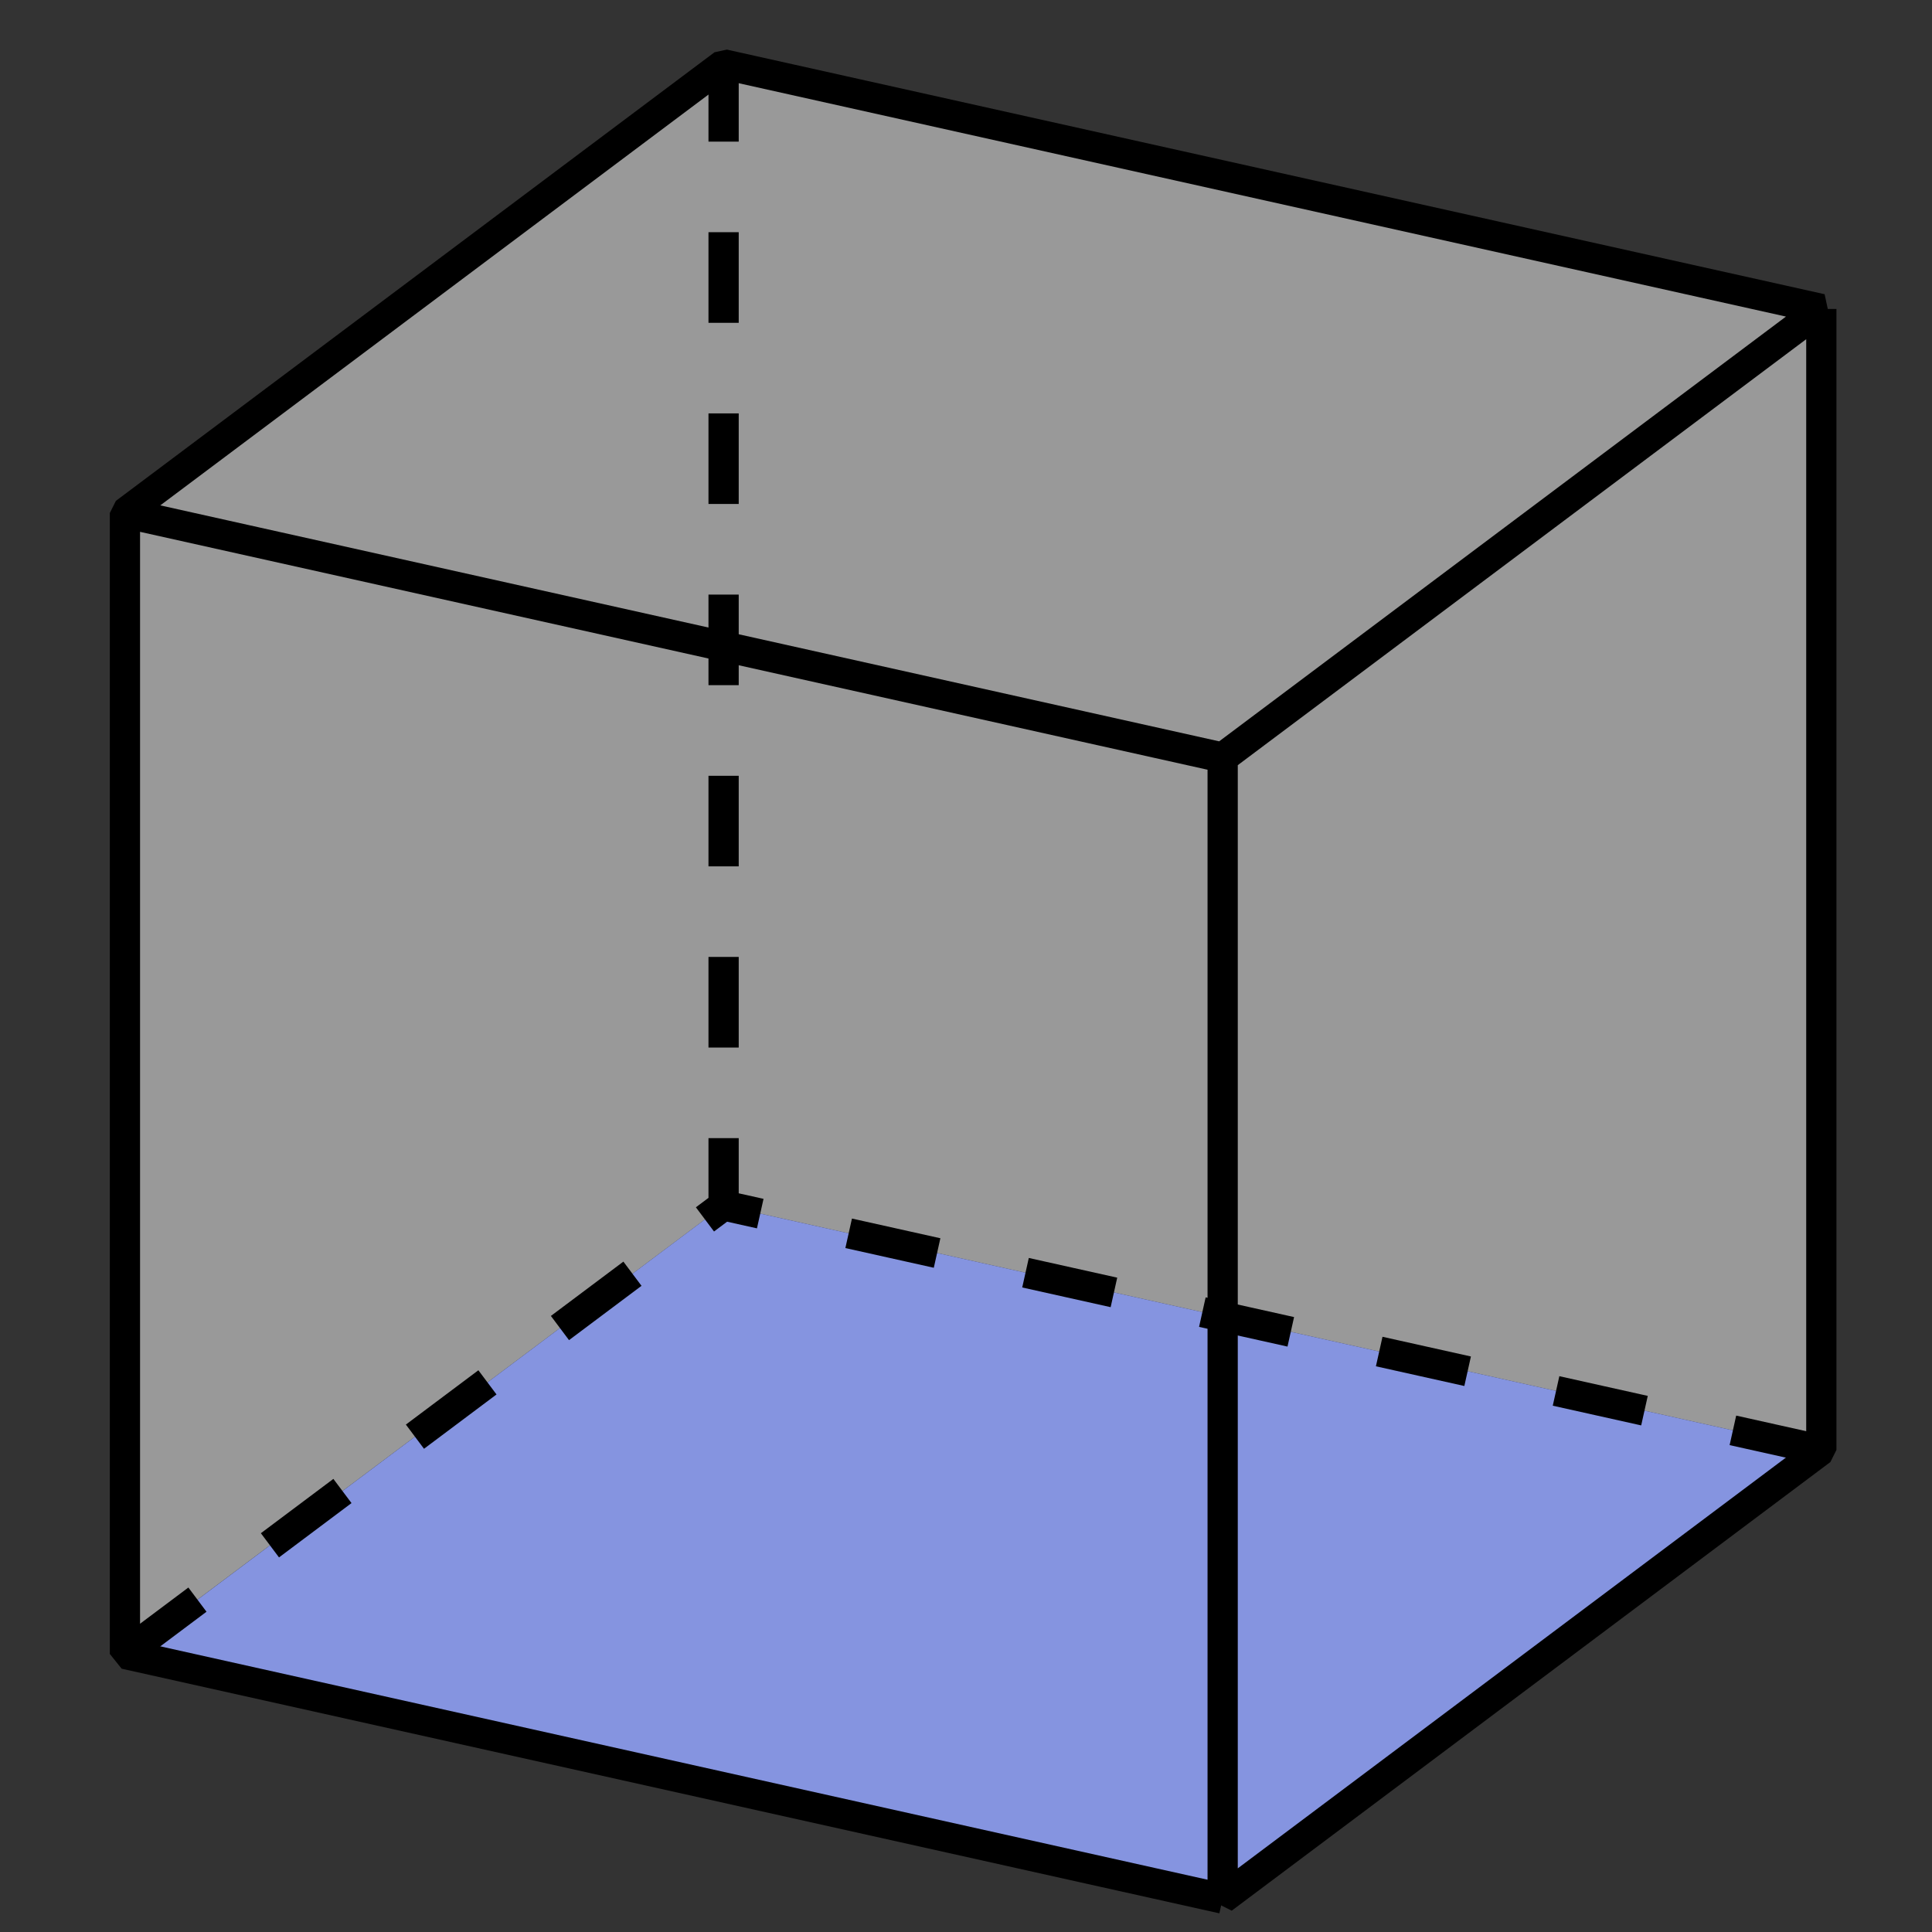<?xml version="1.0" encoding="UTF-8" standalone="no"?>
<svg
   xmlns:dc="http://purl.org/dc/elements/1.1/"
   xmlns:cc="http://creativecommons.org/ns#"
   xmlns:rdf="http://www.w3.org/1999/02/22-rdf-syntax-ns#"
   xmlns:svg="http://www.w3.org/2000/svg"
   xmlns="http://www.w3.org/2000/svg"
   xmlns:sodipodi="http://sodipodi.sourceforge.net/DTD/sodipodi-0.dtd"
   xmlns:inkscape="http://www.inkscape.org/namespaces/inkscape"
   width="64"
   height="64"
   viewBox="0 0 16.933 16.933"
   version="1.1"
   id="svg8"
   inkscape:version="1.0 (4035a4fb49, 2020-05-01)"
   sodipodi:docname="View-Bottom.svg">
  <rect x="0" y="0" width="16.933" height="16.933" fill="#333333" stroke="none"/>
  <defs
     id="defs2">
    <inkscape:path-effect
       attempt_force_join="true"
       miter_limit="100"
       linejoin_type="extrp_arc"
       line_width="0.2"
       linecap_type="butt"
       lpeversion="1"
       is_visible="true"
       id="path-effect900"
       effect="join_type" />
  </defs>
  <sodipodi:namedview
     inkscape:snap-grids="false"
     id="base"
     pagecolor="#ffffff"
     bordercolor="#666666"
     borderopacity="1.0"
     inkscape:pageopacity="0.0"
     inkscape:pageshadow="2"
     inkscape:zoom="7.919596"
     inkscape:cx="30.32993"
     inkscape:cy="36.128766"
     inkscape:document-units="px"
     inkscape:current-layer="layer1"
     inkscape:document-rotation="0"
     showgrid="false"
     units="px"
     inkscape:pagecheckerboard="true"
     inkscape:window-width="1920"
     inkscape:window-height="1017"
     inkscape:window-x="-8"
     inkscape:window-y="-8"
     inkscape:window-maximized="1"
     inkscape:snap-to-guides="false"
     inkscape:snap-others="true"
     inkscape:object-nodes="true"
     inkscape:snap-nodes="true"
     inkscape:snap-global="true"
     inkscape:snap-bbox="false"
     inkscape:bbox-paths="false"
     inkscape:bbox-nodes="false"
     inkscape:snap-bbox-midpoints="true"
     inkscape:snap-object-midpoints="true"
     inkscape:object-paths="false">
    <inkscape:grid
       type="xygrid"
       id="grid835"
       spacingx="0.265"
       spacingy="0.265"
       snapvisiblegridlinesonly="false"
       dotted="false"
       visible="false" />
  </sodipodi:namedview>
  <g
     inkscape:label="Layer 1"
     inkscape:groupmode="layer"
     id="layer1">
    <path
       id="path926"
       d="M 1.095,14.496 V 4.496 L 6.342,0.564 15.963,2.708 V 12.709 L 6.342,10.565 Z"
       style="fill:#ffffff;fill-rule:evenodd;stroke:none;stroke-width:0.265px;stroke-linecap:butt;stroke-linejoin:miter;stroke-opacity:1;fill-opacity:0.5" />
    <path
       sodipodi:nodetypes="ccccc"
       id="path905"
       d="m 15.963,12.709 -5.247,3.932 -9.621,-2.144 5.247,-3.932 z"
       style="fill:#8594e0;fill-opacity:1;fill-rule:evenodd;stroke:none;stroke-width:0.265px;stroke-linecap:butt;stroke-linejoin:miter;stroke-opacity:1" />
    <path
       d="M 1.095,14.496 6.342,10.565 V 0.564 M 15.963,12.709 6.342,10.565"
       style="fill:none;stroke:#000000;stroke-width:0.265;stroke-dasharray:0.794,0.794;stroke-miterlimit:4;stroke-dashoffset:0"
       id="path872" />
    <path
       sodipodi:nodetypes="ccccccccccc"
       d="M 10.716,6.64 1.095,4.496 M 10.716,16.64 1.095,14.496 V 4.496 L 6.342,0.564 15.963,2.708 10.716,6.64 v 10 l 5.247,-3.932 V 2.708"
       style="fill:none;fill-rule:nonzero;stroke:#000000;stroke-width:0.265;stroke-miterlimit:4;stroke-dasharray:none;stroke-dashoffset:0;stroke-linejoin:bevel"
       id="path867" />
  </g>
</svg>

